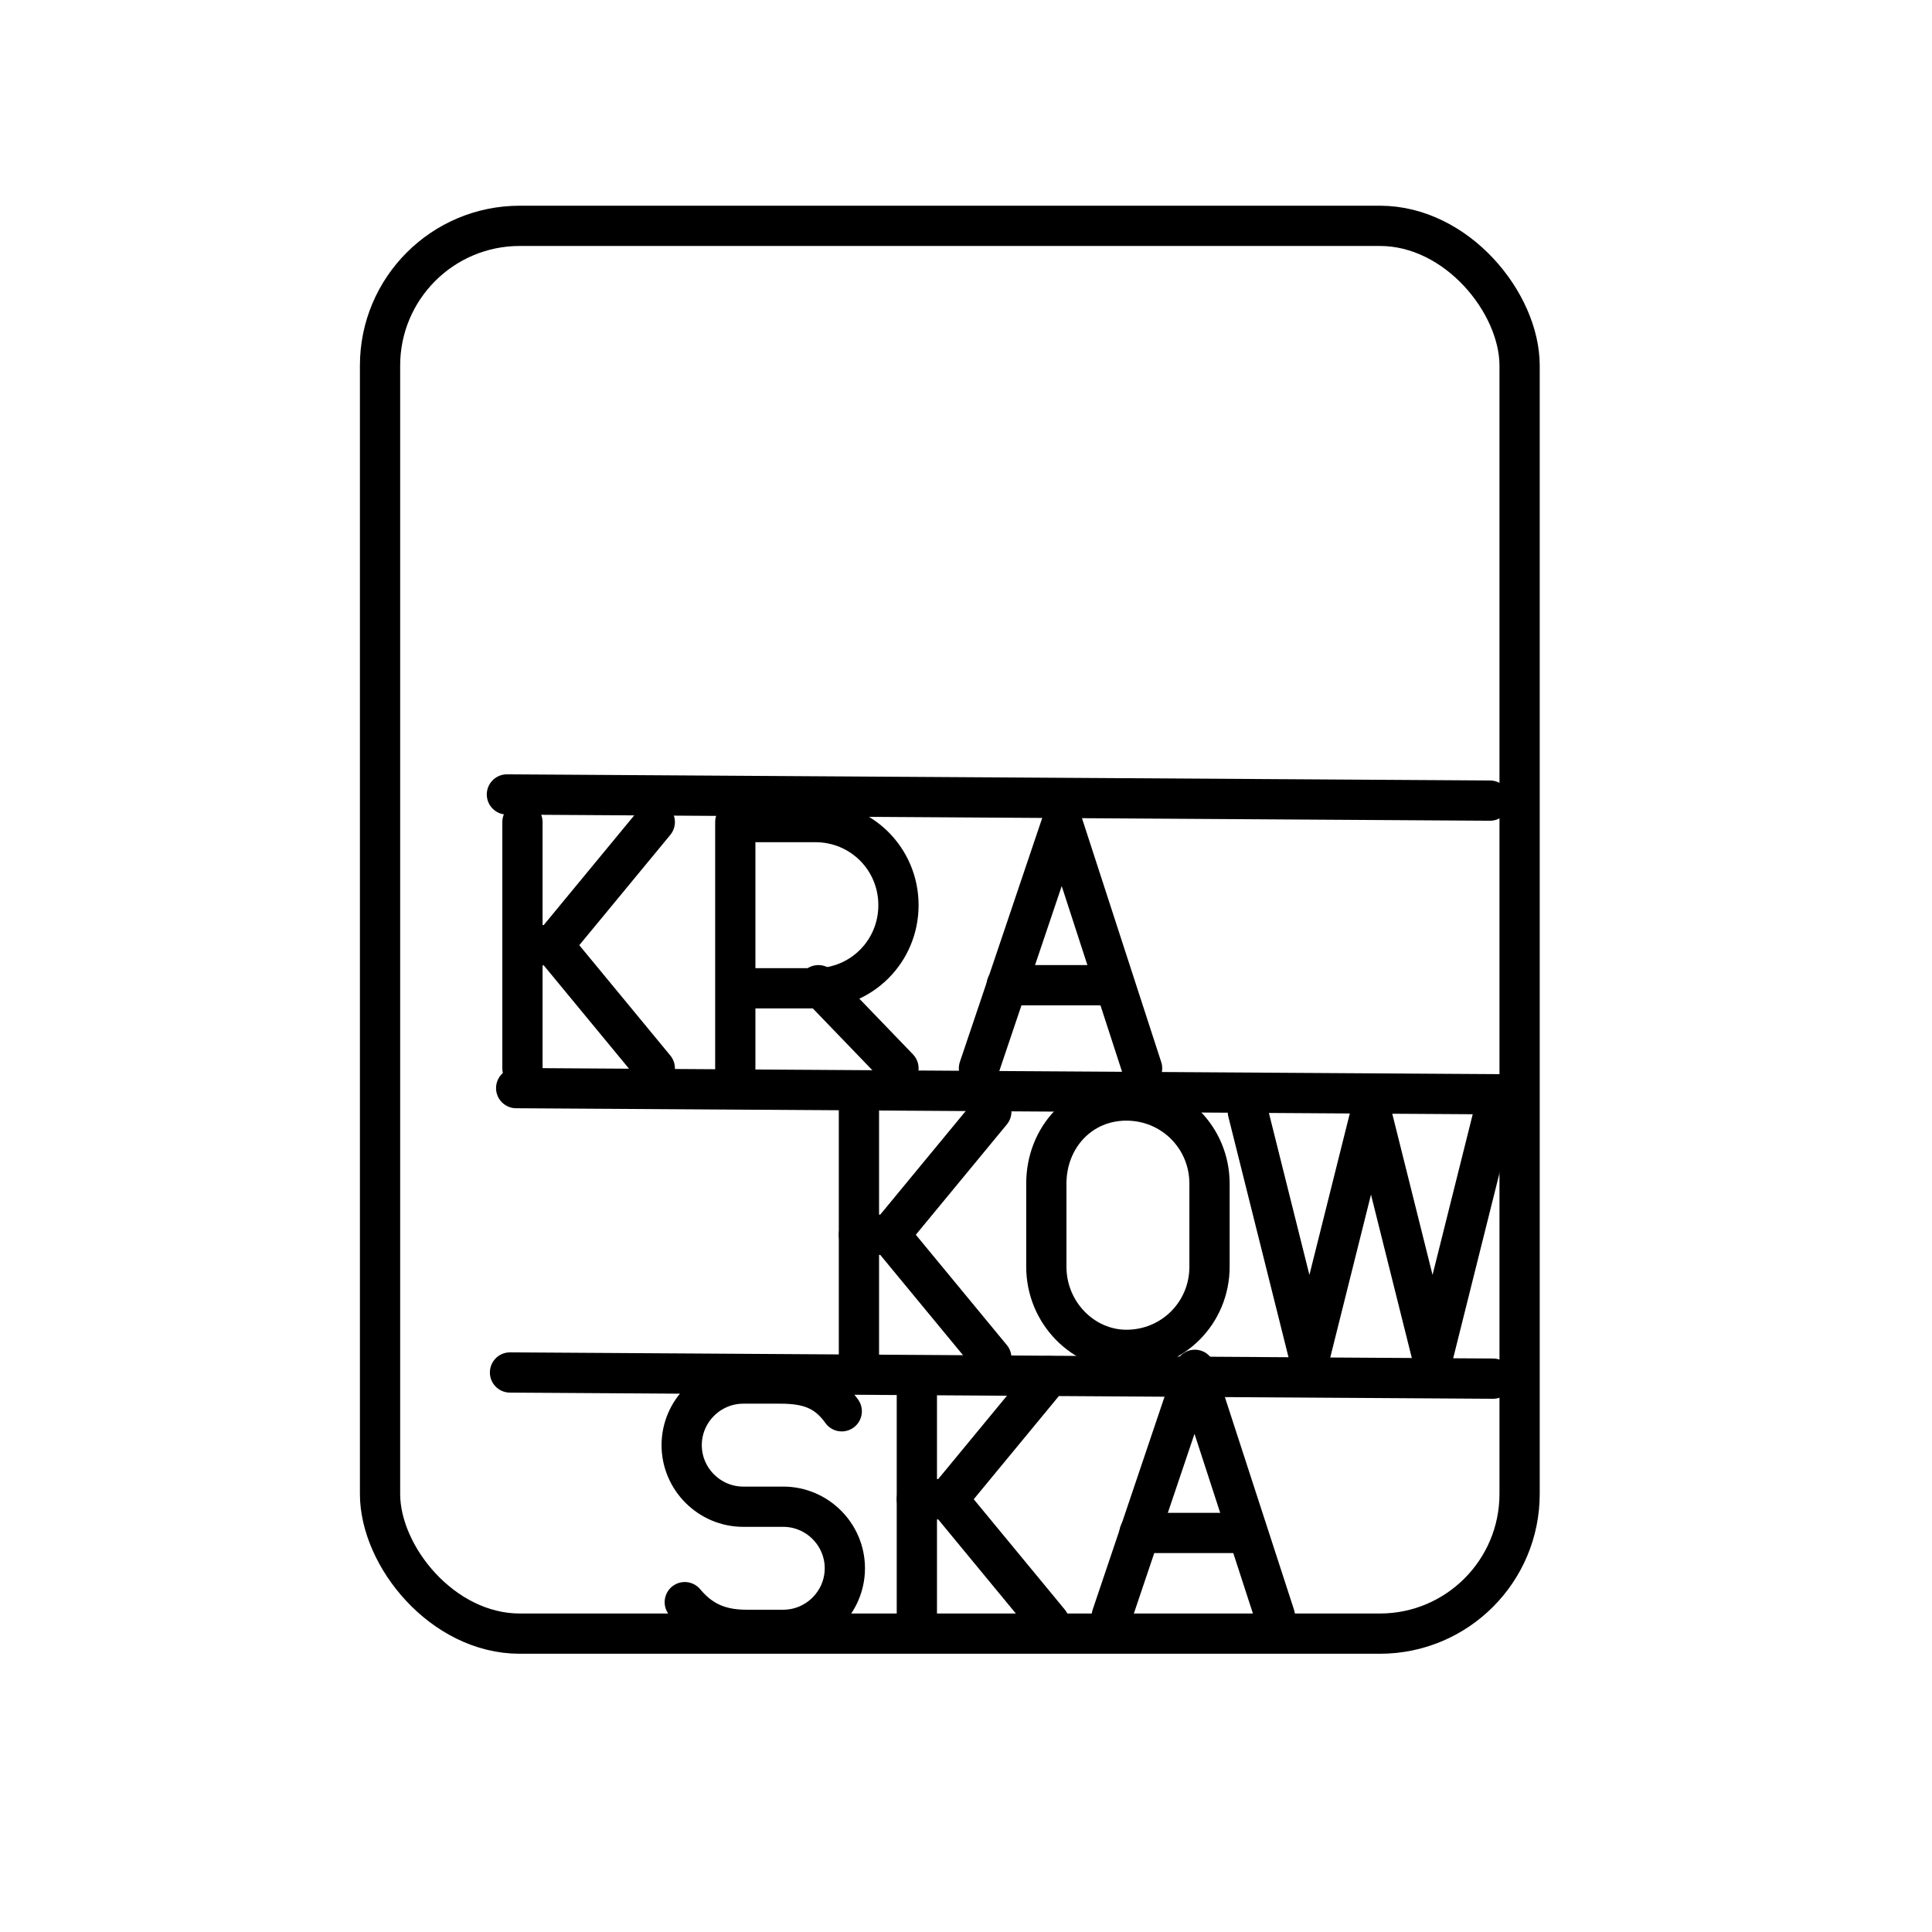 <?xml version="1.0" encoding="UTF-8" standalone="no"?>
<svg
   xmlns:dc="http://purl.org/dc/elements/1.1/"
   xmlns:cc="http://creativecommons.org/ns#"
   xmlns:rdf="http://www.w3.org/1999/02/22-rdf-syntax-ns#"
   xmlns:svg="http://www.w3.org/2000/svg"
   xmlns="http://www.w3.org/2000/svg"
   xmlns:sodipodi="http://sodipodi.sourceforge.net/DTD/sodipodi-0.dtd"
   xmlns:inkscape="http://www.inkscape.org/namespaces/inkscape"
   viewBox="0 0 48 48"
   version="1.1"
   id="svg832"
   sodipodi:docname="karta_krakowska.svg"
   inkscape:version="0.92.3 (2405546, 2018-03-11)">
  <sodipodi:namedview
     id="namedview834"
     pagecolor="#ffffff"
     bordercolor="#666666"
     borderopacity="1.0"
     inkscape:pageshadow="2"
     inkscape:pageopacity="0.0"
     inkscape:pagecheckerboard="0"
     showgrid="false"
     inkscape:zoom="9.2071196"
     inkscape:cx="13.010722"
     inkscape:cy="34.229737"
     inkscape:window-width="1312"
     inkscape:window-height="847"
     inkscape:window-x="0"
     inkscape:window-y="25"
     inkscape:window-maximized="0"
     inkscape:current-layer="svg832"
     inkscape:snap-to-guides="true"
     inkscape:snap-text-baseline="true"
     inkscape:snap-nodes="false" />
  <defs
     id="defs826">
    <inkscape:path-effect
       effect="clone_original"
       id="path-effect822"
       is_visible="true"
       linkedpath="" />
    <style
       id="style824">.a{fill:none;stroke:#fff;stroke-linecap:round;stroke-linejoin:round;}</style>
  </defs>
  <rect
     style="fill:none;fill-opacity:1;stroke:#000000;stroke-width:1;stroke-linecap:round;stroke-linejoin:round;stroke-miterlimit:4.5;stroke-dasharray:none;stroke-opacity:1"
     id="rect826"
     width="28.312"
     height="34.976"
     x="9.442"
     y="5.611"
     ry="3.471" />
  <g
     id="g117"
     style="stroke-linejoin:round;stroke-opacity:1;stroke:#000000;stroke-linecap:round;stroke-miterlimit:4.5;stroke-dasharray:none;stroke-width:1">
    <path
       style="stroke-linejoin:round;stroke-opacity:1;stroke:#000000;stroke-linecap:round;stroke-miterlimit:4.5;stroke-dasharray:none;stroke-width:1;fill:none"
       id="path115"
       d="M18.268 26.542C18.268 26.542 18.268 20.424 18.268 20.424C18.268 20.424 20.257 20.424 20.257 20.424C21.404 20.424 22.322 21.342 22.322 22.489C22.322 23.636 21.404 24.554 20.257 24.554C20.257 24.554 18.268 24.554 18.268 24.554"
       class="st0" />
  </g>
  <g
     id="g123"
     style="stroke-linejoin:round;stroke-opacity:1;stroke:#000000;stroke-linecap:round;stroke-miterlimit:4.5;stroke-dasharray:none;stroke-width:1">
    <g
       id="g121"
       style="stroke-linejoin:round;stroke-opacity:1;stroke:#000000;stroke-linecap:round;stroke-miterlimit:4.5;stroke-dasharray:none;stroke-width:1">
      <path
         style="stroke-linejoin:round;stroke-opacity:1;stroke:#000000;stroke-linecap:round;stroke-miterlimit:4.5;stroke-dasharray:none;stroke-width:1;fill:none"
         d="M20.333 24.477C20.333 24.477 22.322 26.542 22.322 26.542"
         id="line119" />
    </g>
  </g>
  <path
     id="line135"
     d="M12.98 20.424C12.98 20.424 12.98 26.542 12.98 26.542"
     style="stroke-linejoin:round;stroke-opacity:1;stroke:#000000;stroke-linecap:round;stroke-miterlimit:4.5;stroke-dasharray:none;stroke-width:1.0;fill:none" />
  <path
     id="polyline137"
     d="M16.268 26.542C16.268 26.542 13.744 23.483 13.744 23.483C13.744 23.483 16.268 20.424 16.268 20.424"
     style="stroke-linejoin:round;stroke-opacity:1;stroke:#000000;stroke-linecap:round;stroke-miterlimit:4.5;stroke-dasharray:none;stroke-width:1.0;fill:none" />
  <path
     id="line139"
     d="M13.744 23.483C13.744 23.483 12.98 23.483 12.98 23.483"
     style="stroke-linejoin:round;stroke-opacity:1;stroke:#000000;stroke-linecap:round;stroke-miterlimit:4.5;stroke-dasharray:none;stroke-width:1.0;fill:none" />
  <path
     id="polyline155"
     d="M28.375 26.542C28.375 26.542 26.387 20.424 26.387 20.424C26.387 20.424 24.322 26.542 24.322 26.542"
     style="stroke-linejoin:round;stroke-opacity:1;stroke:#000000;stroke-linecap:round;stroke-miterlimit:4.5;stroke-dasharray:none;stroke-width:1;fill:none" />
  <path
     id="line157"
     d="m 25.01,24.477 h 2.677"
     style="fill:none;stroke:#000000;stroke-width:1;stroke-linecap:round;stroke-linejoin:round;stroke-miterlimit:4.5;stroke-dasharray:none;stroke-opacity:1" />
  <g
     style="stroke-linejoin:round;stroke-opacity:1;stroke:#000000;stroke-linecap:round;stroke-miterlimit:4.5;stroke-dasharray:none;stroke-width:1"
     id="g175">
    <path
       style="stroke-linejoin:round;stroke-opacity:1;stroke:#000000;stroke-linecap:round;stroke-miterlimit:4.5;stroke-dasharray:none;stroke-width:1;fill:none"
       d="M37.121 27.618C37.121 27.618 35.591 33.736 35.591 33.736C35.591 33.736 34.062 27.618 34.062 27.618C34.062 27.618 32.532 33.736 32.532 33.736C32.532 33.736 31.002 27.618 31.002 27.618"
       id="polyline173" />
  </g>
  <path
     class="st0"
     d="M17.013 39.805C17.395 40.263 17.854 40.493 18.542 40.493C18.542 40.493 19.46 40.493 19.46 40.493C20.301 40.493 20.99 39.805 20.99 38.963C20.99 38.963 20.99 38.963 20.99 38.963C20.99 38.122 20.301 37.434 19.46 37.434C19.46 37.434 18.466 37.434 18.466 37.434C17.625 37.434 16.936 36.745 16.936 35.904C16.936 35.904 16.936 35.904 16.936 35.904C16.936 35.063 17.625 34.374 18.466 34.374C18.466 34.374 19.384 34.374 19.384 34.374C20.072 34.374 20.531 34.527 20.913 35.063"
     id="path261"
     style="stroke-linejoin:round;stroke-opacity:1;stroke:#000000;stroke-linecap:round;stroke-miterlimit:4.5;stroke-dasharray:none;stroke-width:1.0;fill:none" />
  <path
     style="stroke-linejoin:round;stroke-opacity:1;stroke:#000000;stroke-linecap:round;stroke-miterlimit:4.5;stroke-dasharray:none;stroke-width:1.0;fill:none"
     id="path409"
     d="M25.996 31.472C25.996 32.62 26.914 33.537 27.985 33.537C29.132 33.537 30.05 32.62 30.05 31.472C30.05 31.472 30.05 29.407 30.05 29.407C30.05 28.26 29.132 27.342 27.985 27.342C26.838 27.342 25.996 28.26 25.996 29.407C25.996 29.407 25.996 31.472 25.996 31.472"
     class="st0" />
  <path
     style="stroke-linejoin:round;stroke-opacity:1;stroke:#000000;stroke-linecap:round;stroke-miterlimit:4.5;stroke-dasharray:none;stroke-width:1.0;fill:none"
     d="M21.34 27.618C21.34 27.618 21.34 33.736 21.34 33.736"
     id="line135-62" />
  <path
     style="stroke-linejoin:round;stroke-opacity:1;stroke:#000000;stroke-linecap:round;stroke-miterlimit:4.5;stroke-dasharray:none;stroke-width:1;fill:none"
     d="M24.629 33.736C24.629 33.736 22.105 30.677 22.105 30.677C22.105 30.677 24.629 27.618 24.629 27.618"
     id="polyline137-9" />
  <path
     style="stroke-linejoin:round;stroke-opacity:1;stroke:#000000;stroke-linecap:round;stroke-miterlimit:4.5;stroke-dasharray:none;stroke-width:1.0;fill:none"
     d="M22.105 30.677C22.105 30.677 21.34 30.677 21.34 30.677"
     id="line139-1" />
  <path
     style="stroke-linejoin:round;stroke-opacity:1;stroke:#000000;stroke-linecap:round;stroke-miterlimit:4.5;stroke-dasharray:none;stroke-width:1.0;fill:none"
     d="M22.779 34.189C22.779 34.189 22.779 40.307 22.779 40.307"
     id="line135-7" />
  <path
     style="stroke-linejoin:round;stroke-opacity:1;stroke:#000000;stroke-linecap:round;stroke-miterlimit:4.5;stroke-dasharray:none;stroke-width:1;fill:none"
     d="M26.068 40.307C26.068 40.307 23.544 37.248 23.544 37.248C23.544 37.248 26.068 34.189 26.068 34.189"
     id="polyline137-0" />
  <path
     style="stroke-linejoin:round;stroke-opacity:1;stroke:#000000;stroke-linecap:round;stroke-miterlimit:4.5;stroke-dasharray:none;stroke-width:1.0;fill:none"
     d="M23.544 37.248C23.544 37.248 22.779 37.248 22.779 37.248"
     id="line139-9" />
  <path
     id="polyline155-6"
     d="M31.675 40.151C31.675 40.151 29.686 34.033 29.686 34.033C29.686 34.033 27.621 40.151 27.621 40.151"
     style="stroke-linejoin:round;stroke-opacity:1;stroke:#000000;stroke-linecap:round;stroke-miterlimit:4.5;stroke-dasharray:none;stroke-width:1;fill:none" />
  <path
     id="line157-0"
     d="M28.31 38.086C28.31 38.086 30.986 38.086 30.986 38.086"
     style="stroke-linejoin:round;stroke-opacity:1;stroke:#000000;stroke-linecap:round;stroke-miterlimit:4.5;stroke-dasharray:none;stroke-width:1.0;fill:none" />
  <path
     style="fill:none;stroke:#000000;stroke-width:1;stroke-linecap:round;stroke-linejoin:round;stroke-miterlimit:4.5;stroke-dasharray:none;stroke-opacity:1"
     d="m 12.594,19.738 24.425,0.153 v 0"
     id="path1102"
     inkscape:connector-curvature="0" />
  <path
     style="fill:none;stroke:#000000;stroke-width:1;stroke-linecap:round;stroke-linejoin:round;stroke-miterlimit:4.5;stroke-dasharray:none;stroke-opacity:1"
     d="m 12.824,27.034 24.425,0.153 v 0"
     id="path1102-6"
     inkscape:connector-curvature="0" />
  <path
     style="fill:none;stroke:#000000;stroke-width:1;stroke-linecap:round;stroke-linejoin:round;stroke-miterlimit:4.5;stroke-dasharray:none;stroke-opacity:1"
     d="m 12.671,34.099 24.425,0.153 v 0"
     id="path1102-6-1"
     inkscape:connector-curvature="0" />
</svg>
